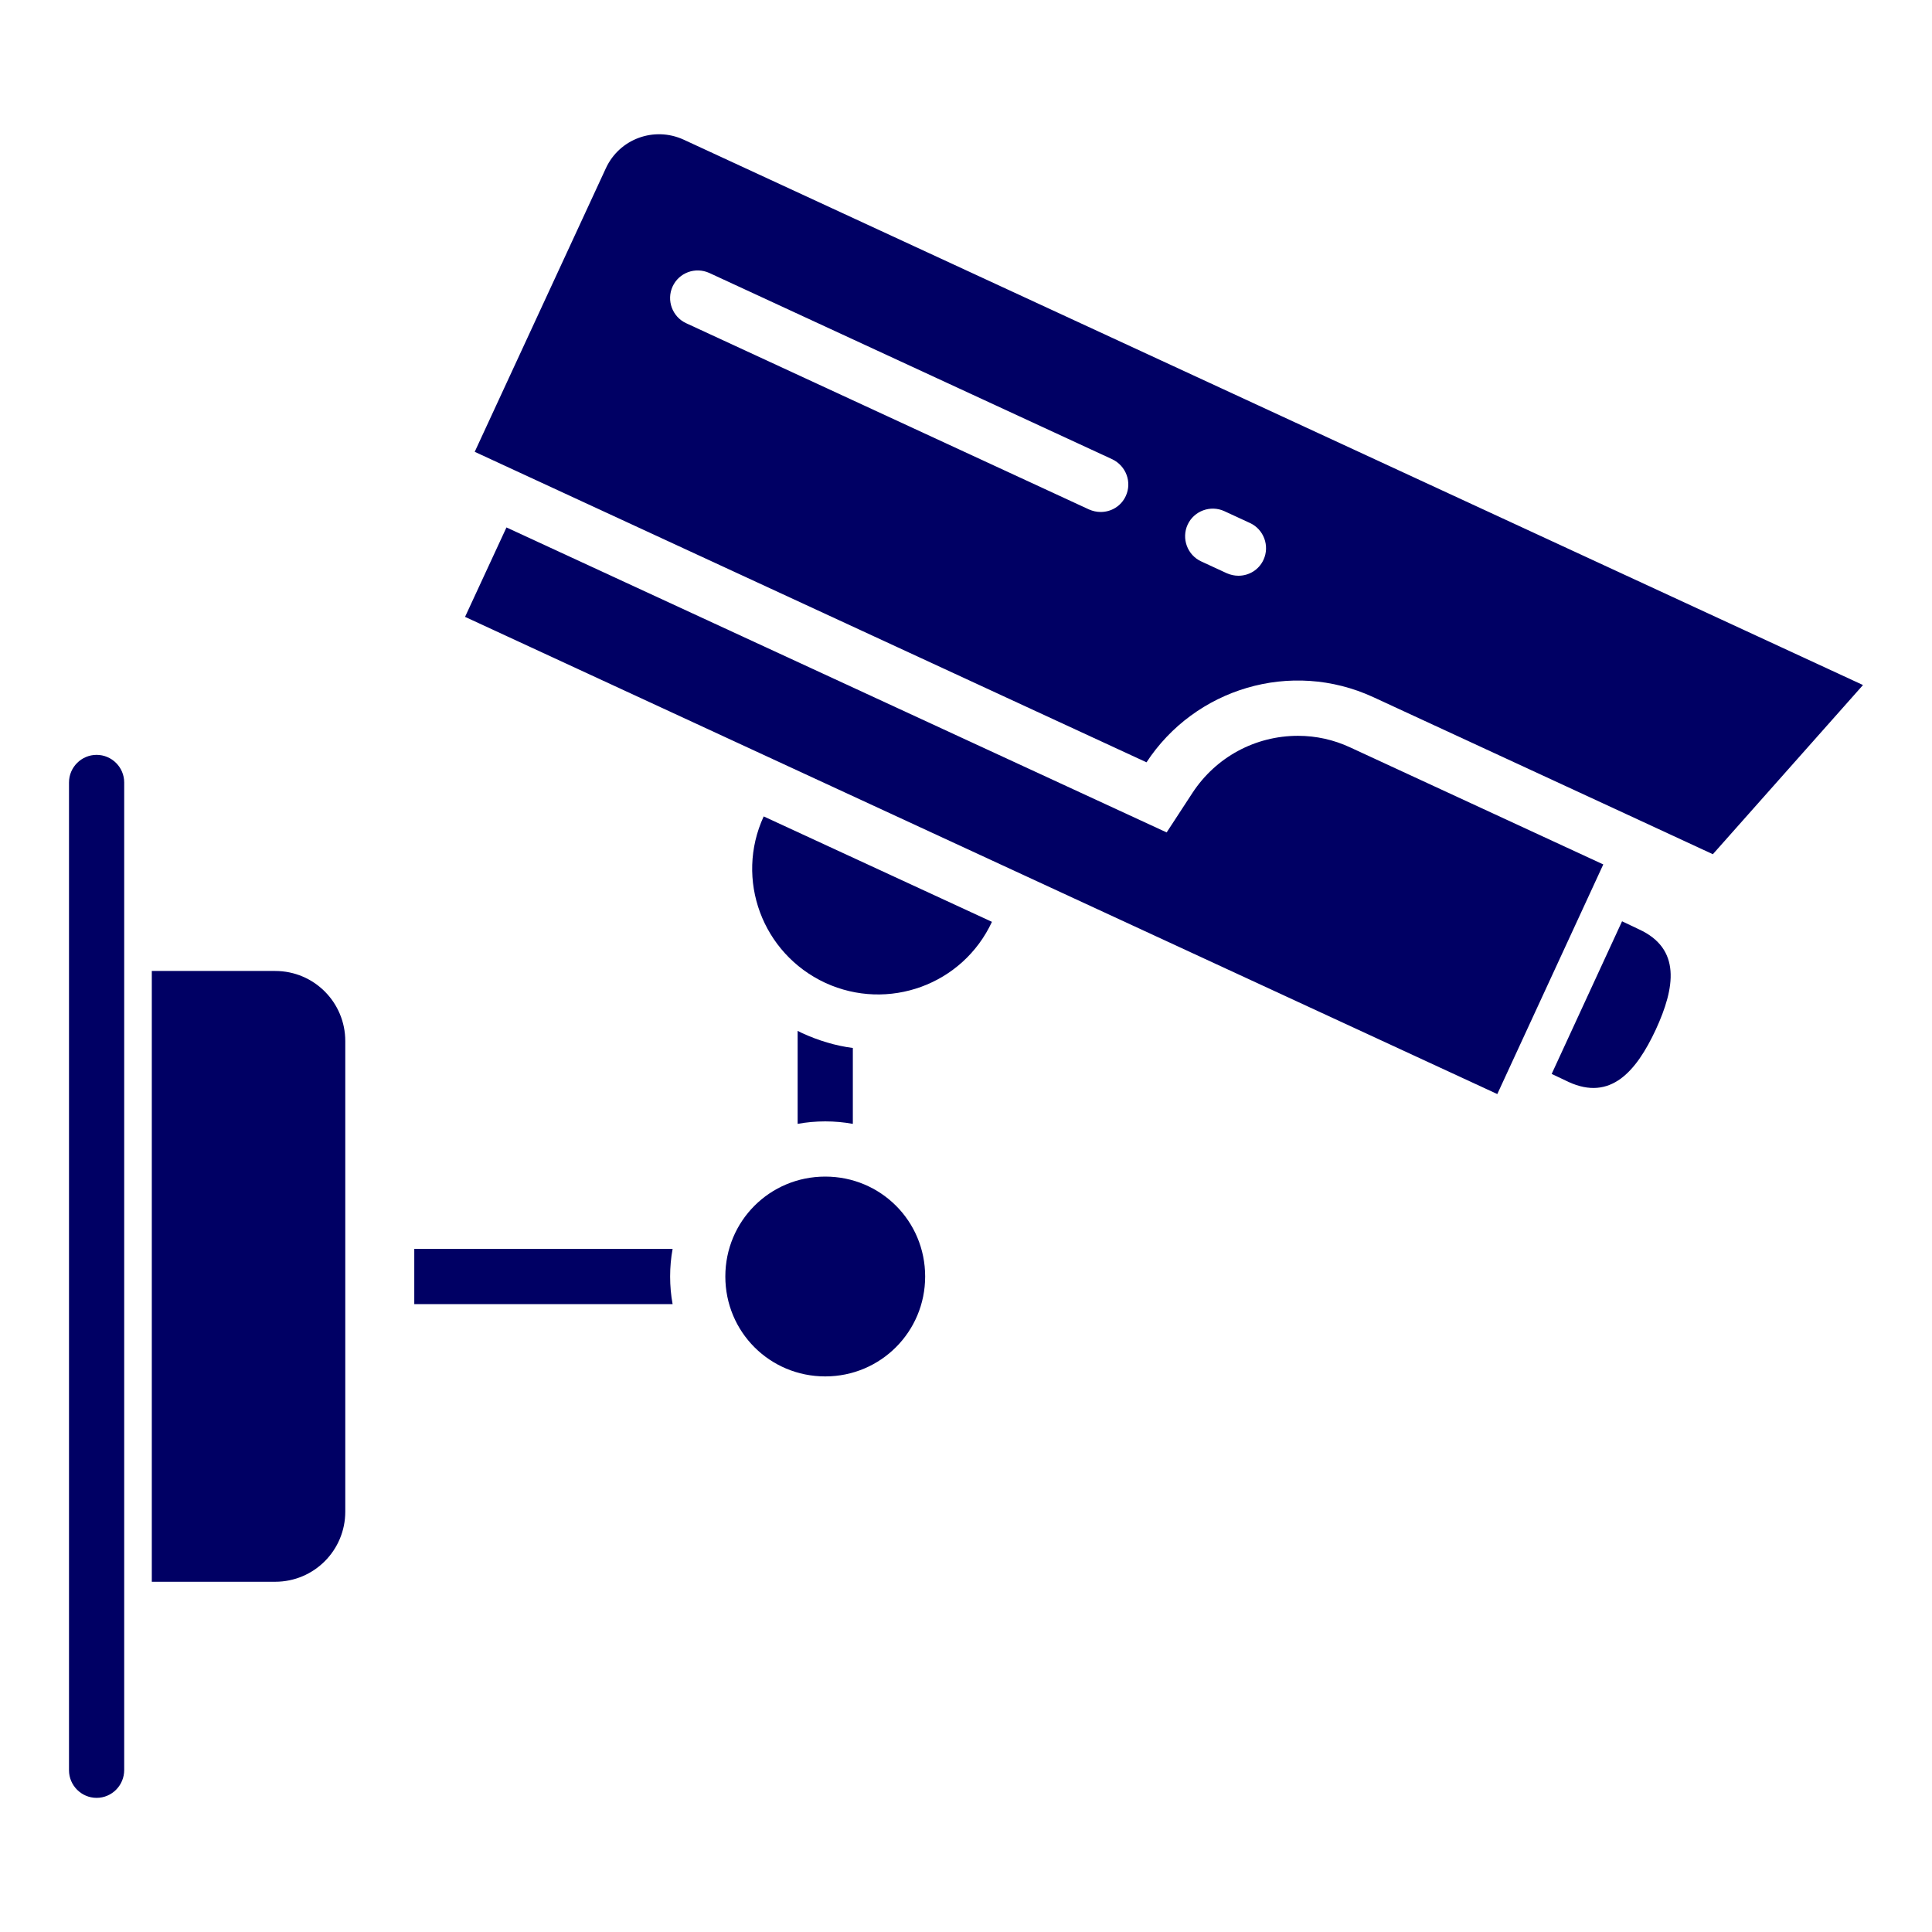 <svg id="Layer_1" style="enable-background:new 0 0 70 70; fill:rgb(0,0,100);" version="1.1" viewBox="0 0 70 70" xml:space="preserve" xmlns="http://www.w3.org/2000/svg" xmlns:xlink="http://www.w3.org/1999/xlink">
  <g>
    <g>
      <g>
        <g>
          <g>
            <g>
              <path d="M21.95,6.1L17.2,16.37l1.99,0.92l22.35,10.33c1.75-2.67,5.23-3.74,8.22-2.36l9.17,4.24l3.13,1.45l5.44-6.13L24.77,5.06C23.7,4.57,22.44,5.03,21.95,6.1z M40.79,17.97c-0.17,0.37-0.53,0.58-0.91,0.58c-0.14,0-0.28-0.03-0.42-0.09l-14.6-6.75c-0.5-0.23-0.72-0.83-0.49-1.33c0.23-0.5,0.82-0.72,1.33-0.49l14.6,6.75C40.8,16.88,41.02,17.47,40.79,17.97z M45.78,20.28c-0.17,0.37-0.53,0.58-0.91,0.58c-0.14,0-0.28-0.03-0.42-0.09l-0.93-0.43c-0.5-0.23-0.72-0.83-0.49-1.33c0.23-0.5,0.83-0.72,1.33-0.49l0.93,0.43C45.79,19.18,46.01,19.78,45.78,20.28z"/>
              <path d="M58.09,31.32l-3.84,8.32l-37.4-17.29l1.5-3.24l23.92,11.05l0.94-1.44c0.85-1.29,2.27-2.06,3.82-2.06c0.65,0,1.29,0.14,1.89,0.42L58.09,31.32z"/>
            </g>
            <path d="M59.99,37.31c-0.71,1.52-1.64,2.59-3.16,1.89l-0.61-0.29l2.55-5.53l0.61,0.29C60.91,34.37,60.7,35.77,59.99,37.31z"/>
          </g>
          <g>
            <path d="M35.94,33.4c-1.06,2.28-3.76,3.26-6.04,2.21c-2.28-1.06-3.28-3.75-2.23-6.03L35.94,33.4z"/>
          </g>
          <g>
            <path d="M24.37,45.25h-9.36v2h9.36c-0.06-0.32-0.09-0.66-0.09-1C24.28,45.91,24.31,45.57,24.37,45.25z"/>
          </g>
          <g>
            <path d="M30.9,37.97v2.75c-0.32-0.06-0.66-0.09-1-0.09s-0.68,0.03-1,0.09v-3.37c0.05,0.03,0.11,0.05,0.16,0.08      C29.65,37.7,30.27,37.89,30.9,37.97z"/>
          </g>
        </g>
        <path d="M33.52,46.25c0,2-1.61,3.62-3.62,3.62s-3.62-1.61-3.62-3.62s1.61-3.62,3.62-3.62S33.52,44.24,33.52,46.25z"/>
      </g>
      <g>
        <path d="M3.5,65.14c-0.55,0-1-0.45-1-1V28.35c0-0.55,0.45-1,1-1s1,0.45,1,1v35.78C4.5,64.69,4.05,65.14,3.5,65.14z"/>
      </g>
      <path d="M12.51,37.72v17.05c0,1.4-1.13,2.54-2.54,2.54H5.5V35.18h4.47C11.38,35.18,12.51,36.32,12.51,37.72z"/>
    </g>
  </g>
</svg>
